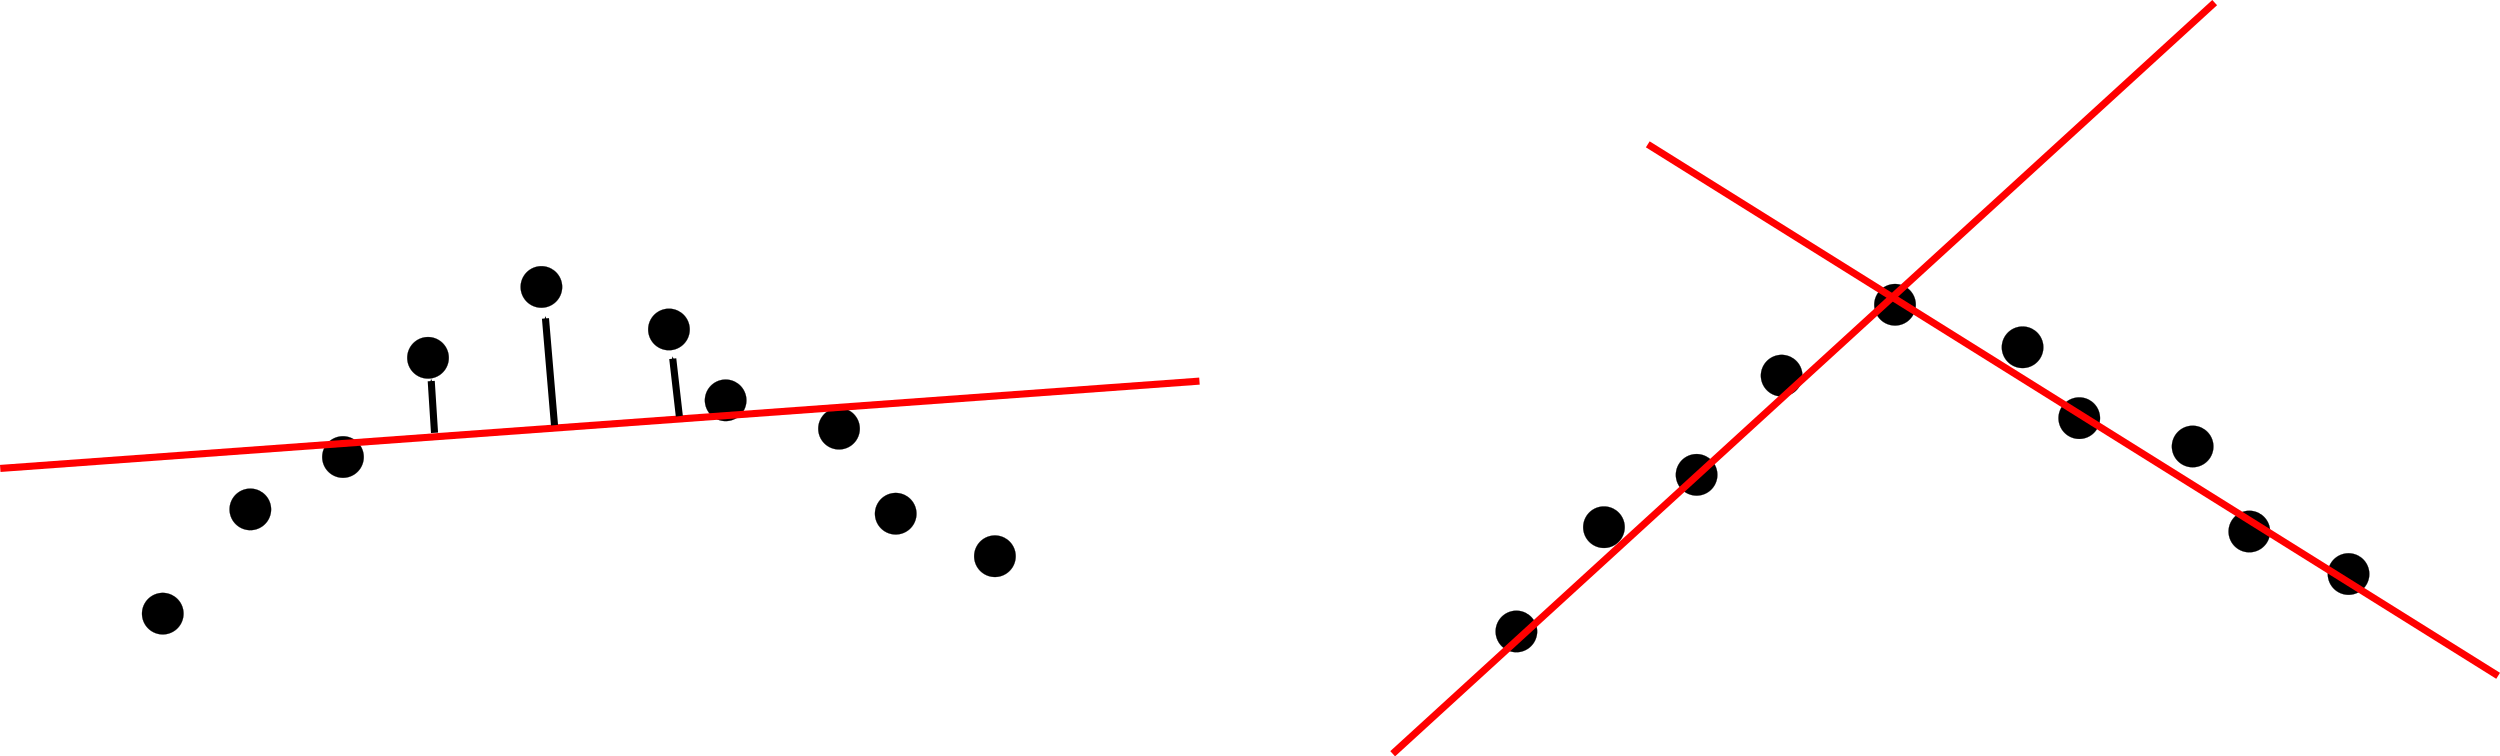 <?xml version="1.0" encoding="UTF-8" standalone="no"?>
<svg
   xmlns:dc="http://purl.org/dc/elements/1.1/"
   xmlns:cc="http://creativecommons.org/ns#"
   xmlns:rdf="http://www.w3.org/1999/02/22-rdf-syntax-ns#"
   xmlns:svg="http://www.w3.org/2000/svg"
   xmlns="http://www.w3.org/2000/svg"
   xmlns:sodipodi="http://sodipodi.sourceforge.net/DTD/sodipodi-0.dtd"
   xmlns:inkscape="http://www.inkscape.org/namespaces/inkscape"
   width="376.316"
   height="113.854"
   id="svg2"
   version="1.1"
   inkscape:version="1.0.2 (e86c870879, 2021-01-15, custom)"
   sodipodi:docname="splitandmerge.svg"
   viewBox="0 0 352.796 106.738">
  <defs
     id="defs4">
    <marker
       inkscape:stockid="Arrow1Mend"
       orient="auto"
       refY="0"
       refX="0"
       id="Arrow1Mend"
       style="overflow:visible">
      <path
         id="path3926"
         d="M 0,0 5,-5 -12.5,0 5,5 Z"
         style="fill-rule:evenodd;stroke:#000000;stroke-width:1pt"
         transform="matrix(-0.4,0,0,-0.4,-4,0)" />
    </marker>
    <marker
       inkscape:stockid="Arrow1Mstart"
       orient="auto"
       refY="0"
       refX="0"
       id="Arrow1Mstart"
       style="overflow:visible">
      <path
         id="path3923"
         d="M 0,0 5,-5 -12.5,0 5,5 Z"
         style="fill-rule:evenodd;stroke:#000000;stroke-width:1pt"
         transform="matrix(0.4,0,0,0.4,4,0)" />
    </marker>
    <marker
       inkscape:stockid="Arrow1Mend"
       orient="auto"
       refY="0"
       refX="0"
       id="Arrow1Mend-2"
       style="overflow:visible">
      <path
         inkscape:connector-curvature="0"
         id="path3926-2"
         d="M 0,0 5,-5 -12.5,0 5,5 Z"
         style="fill-rule:evenodd;stroke:#000000;stroke-width:1pt"
         transform="matrix(-0.4,0,0,-0.4,-4,0)" />
    </marker>
    <marker
       inkscape:stockid="Arrow1Mend"
       orient="auto"
       refY="0"
       refX="0"
       id="Arrow1Mend-6"
       style="overflow:visible">
      <path
         inkscape:connector-curvature="0"
         id="path3926-8"
         d="M 0,0 5,-5 -12.5,0 5,5 Z"
         style="fill-rule:evenodd;stroke:#000000;stroke-width:1pt"
         transform="matrix(-0.4,0,0,-0.4,-4,0)" />
    </marker>
  </defs>
  <sodipodi:namedview
     id="base"
     pagecolor="#ffffff"
     bordercolor="#666666"
     borderopacity="1.0"
     inkscape:pageopacity="0.0"
     inkscape:pageshadow="2"
     inkscape:zoom="3.6458744"
     inkscape:cx="188.15788"
     inkscape:cy="56.927044"
     inkscape:document-units="px"
     inkscape:current-layer="layer1"
     showgrid="false"
     inkscape:window-width="1920"
     inkscape:window-height="1021"
     inkscape:window-x="-7"
     inkscape:window-y="-7"
     inkscape:window-maximized="1"
     inkscape:document-rotation="0" />
  <g
     inkscape:label="Layer 1"
     inkscape:groupmode="layer"
     id="layer1"
     transform="translate(-57.469,-43.993)">
    <g
       id="g3081"
       inkscape:export-filename="C:\Users\correll\Desktop\work\books\Introduction-to-Autonomous-Robots\figs\splitandmerge.png"
       inkscape:export-xdpi="300"
       inkscape:export-ydpi="300">
      <path
         transform="matrix(0.032,0,0,0.032,73.354,126.161)"
         sodipodi:open="true"
         sodipodi:end="5.2482007"
         sodipodi:start="5.2803462"
         d="M 270.667,61.222 A 91.598,91.598 0 0 1 299.006,187.088 91.598,91.598 0 0 1 173.371,216.438 91.598,91.598 0 0 1 143.013,91.043 91.598,91.598 0 0 1 268.16,59.678"
         sodipodi:ry="91.597702"
         sodipodi:rx="91.597702"
         sodipodi:cy="138.4389"
         sodipodi:cx="221.39536"
         id="path2987"
         style="fill:#000000;stroke:#000000"
         sodipodi:type="arc"
         sodipodi:arc-type="arc" />
      <path
         transform="matrix(0.032,0,0,0.032,85.711,111.448)"
         sodipodi:open="true"
         sodipodi:end="5.2482007"
         sodipodi:start="5.2803462"
         d="M 270.667,61.222 A 91.598,91.598 0 0 1 299.006,187.088 91.598,91.598 0 0 1 173.371,216.438 91.598,91.598 0 0 1 143.013,91.043 91.598,91.598 0 0 1 268.16,59.678"
         sodipodi:ry="91.597702"
         sodipodi:rx="91.597702"
         sodipodi:cy="138.4389"
         sodipodi:cx="221.39536"
         id="path2987-1"
         style="fill:#000000;stroke:#000000"
         sodipodi:type="arc"
         sodipodi:arc-type="arc" />
      <path
         transform="matrix(0.032,0,0,0.032,98.786,104.058)"
         sodipodi:open="true"
         sodipodi:end="5.2482007"
         sodipodi:start="5.2803462"
         d="M 270.667,61.222 A 91.598,91.598 0 0 1 299.006,187.088 91.598,91.598 0 0 1 173.371,216.438 91.598,91.598 0 0 1 143.013,91.043 91.598,91.598 0 0 1 268.16,59.678"
         sodipodi:ry="91.597702"
         sodipodi:rx="91.597702"
         sodipodi:cy="138.4389"
         sodipodi:cx="221.39536"
         id="path2987-7"
         style="fill:#000000;stroke:#000000"
         sodipodi:type="arc"
         sodipodi:arc-type="arc" />
      <path
         transform="matrix(0.032,0,0,0.032,110.786,90.058)"
         sodipodi:open="true"
         sodipodi:end="5.2482007"
         sodipodi:start="5.2803462"
         d="M 270.667,61.222 A 91.598,91.598 0 0 1 299.006,187.088 91.598,91.598 0 0 1 173.371,216.438 91.598,91.598 0 0 1 143.013,91.043 91.598,91.598 0 0 1 268.16,59.678"
         sodipodi:ry="91.597702"
         sodipodi:rx="91.597702"
         sodipodi:cy="138.4389"
         sodipodi:cx="221.39536"
         id="path2987-4"
         style="fill:#000000;stroke:#000000"
         sodipodi:type="arc"
         sodipodi:arc-type="arc" />
      <path
         transform="matrix(0.032,0,0,0.032,126.786,80.058)"
         sodipodi:open="true"
         sodipodi:end="5.2482007"
         sodipodi:start="5.2803462"
         d="M 270.667,61.222 A 91.598,91.598 0 0 1 299.006,187.088 91.598,91.598 0 0 1 173.371,216.438 91.598,91.598 0 0 1 143.013,91.043 91.598,91.598 0 0 1 268.16,59.678"
         sodipodi:ry="91.597702"
         sodipodi:rx="91.597702"
         sodipodi:cy="138.4389"
         sodipodi:cx="221.39536"
         id="path2987-0"
         style="fill:#000000;stroke:#000000"
         sodipodi:type="arc"
         sodipodi:arc-type="arc" />
      <path
         transform="matrix(0.032,0,0,0.032,144.786,86.058)"
         sodipodi:open="true"
         sodipodi:end="5.2482007"
         sodipodi:start="5.2803462"
         d="M 270.667,61.222 A 91.598,91.598 0 0 1 299.006,187.088 91.598,91.598 0 0 1 173.371,216.438 91.598,91.598 0 0 1 143.013,91.043 91.598,91.598 0 0 1 268.16,59.678"
         sodipodi:ry="91.597702"
         sodipodi:rx="91.597702"
         sodipodi:cy="138.4389"
         sodipodi:cx="221.39536"
         id="path2987-9"
         style="fill:#000000;stroke:#000000"
         sodipodi:type="arc"
         sodipodi:arc-type="arc" />
      <path
         transform="matrix(0.032,0,0,0.032,152.786,96.058)"
         sodipodi:open="true"
         sodipodi:end="5.2482007"
         sodipodi:start="5.2803462"
         d="M 270.667,61.222 A 91.598,91.598 0 0 1 299.006,187.088 91.598,91.598 0 0 1 173.371,216.438 91.598,91.598 0 0 1 143.013,91.043 91.598,91.598 0 0 1 268.16,59.678"
         sodipodi:ry="91.597702"
         sodipodi:rx="91.597702"
         sodipodi:cy="138.4389"
         sodipodi:cx="221.39536"
         id="path2987-9-4"
         style="fill:#000000;stroke:#000000"
         sodipodi:type="arc"
         sodipodi:arc-type="arc" />
      <path
         transform="matrix(0.032,0,0,0.032,168.786,100.058)"
         sodipodi:open="true"
         sodipodi:end="5.2482007"
         sodipodi:start="5.2803462"
         d="M 270.667,61.222 A 91.598,91.598 0 0 1 299.006,187.088 91.598,91.598 0 0 1 173.371,216.438 91.598,91.598 0 0 1 143.013,91.043 91.598,91.598 0 0 1 268.16,59.678"
         sodipodi:ry="91.597702"
         sodipodi:rx="91.597702"
         sodipodi:cy="138.4389"
         sodipodi:cx="221.39536"
         id="path2987-9-8"
         style="fill:#000000;stroke:#000000"
         sodipodi:type="arc"
         sodipodi:arc-type="arc" />
      <path
         transform="matrix(0.032,0,0,0.032,176.786,112.058)"
         sodipodi:open="true"
         sodipodi:end="5.2482007"
         sodipodi:start="5.2803462"
         d="M 270.667,61.222 A 91.598,91.598 0 0 1 299.006,187.088 91.598,91.598 0 0 1 173.371,216.438 91.598,91.598 0 0 1 143.013,91.043 91.598,91.598 0 0 1 268.16,59.678"
         sodipodi:ry="91.597702"
         sodipodi:rx="91.597702"
         sodipodi:cy="138.4389"
         sodipodi:cx="221.39536"
         id="path2987-9-82"
         style="fill:#000000;stroke:#000000"
         sodipodi:type="arc"
         sodipodi:arc-type="arc" />
      <path
         transform="matrix(0.032,0,0,0.032,190.786,118.058)"
         sodipodi:open="true"
         sodipodi:end="5.2482007"
         sodipodi:start="5.2803462"
         d="M 270.667,61.222 A 91.598,91.598 0 0 1 299.006,187.088 91.598,91.598 0 0 1 173.371,216.438 91.598,91.598 0 0 1 143.013,91.043 91.598,91.598 0 0 1 268.16,59.678"
         sodipodi:ry="91.597702"
         sodipodi:rx="91.597702"
         sodipodi:cy="138.4389"
         sodipodi:cx="221.39536"
         id="path2987-9-45"
         style="fill:#000000;stroke:#000000"
         sodipodi:type="arc"
         sodipodi:arc-type="arc" />
    </g>
    <g
       transform="translate(191.021,2.514)"
       id="g3081-1"
       inkscape:export-filename="C:\Users\correll\Desktop\work\books\Introduction-to-Autonomous-Robots\figs\splitandmerge.png"
       inkscape:export-xdpi="300"
       inkscape:export-ydpi="300">
      <path
         transform="matrix(0.032,0,0,0.032,73.354,126.161)"
         sodipodi:open="true"
         sodipodi:end="5.2482007"
         sodipodi:start="5.2803462"
         d="M 270.667,61.222 A 91.598,91.598 0 0 1 299.006,187.088 91.598,91.598 0 0 1 173.371,216.438 91.598,91.598 0 0 1 143.013,91.043 91.598,91.598 0 0 1 268.16,59.678"
         sodipodi:ry="91.597702"
         sodipodi:rx="91.597702"
         sodipodi:cy="138.4389"
         sodipodi:cx="221.39536"
         id="path2987-71"
         style="fill:#000000;stroke:#000000"
         sodipodi:type="arc"
         sodipodi:arc-type="arc" />
      <path
         transform="matrix(0.032,0,0,0.032,85.711,111.448)"
         sodipodi:open="true"
         sodipodi:end="5.2482007"
         sodipodi:start="5.2803462"
         d="M 270.667,61.222 A 91.598,91.598 0 0 1 299.006,187.088 91.598,91.598 0 0 1 173.371,216.438 91.598,91.598 0 0 1 143.013,91.043 91.598,91.598 0 0 1 268.16,59.678"
         sodipodi:ry="91.597702"
         sodipodi:rx="91.597702"
         sodipodi:cy="138.4389"
         sodipodi:cx="221.39536"
         id="path2987-1-1"
         style="fill:#000000;stroke:#000000"
         sodipodi:type="arc"
         sodipodi:arc-type="arc" />
      <path
         transform="matrix(0.032,0,0,0.032,98.786,104.058)"
         sodipodi:open="true"
         sodipodi:end="5.2482007"
         sodipodi:start="5.2803462"
         d="M 270.667,61.222 A 91.598,91.598 0 0 1 299.006,187.088 91.598,91.598 0 0 1 173.371,216.438 91.598,91.598 0 0 1 143.013,91.043 91.598,91.598 0 0 1 268.16,59.678"
         sodipodi:ry="91.597702"
         sodipodi:rx="91.597702"
         sodipodi:cy="138.4389"
         sodipodi:cx="221.39536"
         id="path2987-7-5"
         style="fill:#000000;stroke:#000000"
         sodipodi:type="arc"
         sodipodi:arc-type="arc" />
      <path
         transform="matrix(0.032,0,0,0.032,110.786,90.058)"
         sodipodi:open="true"
         sodipodi:end="5.2482007"
         sodipodi:start="5.2803462"
         d="M 270.667,61.222 A 91.598,91.598 0 0 1 299.006,187.088 91.598,91.598 0 0 1 173.371,216.438 91.598,91.598 0 0 1 143.013,91.043 91.598,91.598 0 0 1 268.16,59.678"
         sodipodi:ry="91.597702"
         sodipodi:rx="91.597702"
         sodipodi:cy="138.4389"
         sodipodi:cx="221.39536"
         id="path2987-4-2"
         style="fill:#000000;stroke:#000000"
         sodipodi:type="arc"
         sodipodi:arc-type="arc" />
      <path
         transform="matrix(0.032,0,0,0.032,126.786,80.058)"
         sodipodi:open="true"
         sodipodi:end="5.2482007"
         sodipodi:start="5.2803462"
         d="M 270.667,61.222 A 91.598,91.598 0 0 1 299.006,187.088 91.598,91.598 0 0 1 173.371,216.438 91.598,91.598 0 0 1 143.013,91.043 91.598,91.598 0 0 1 268.16,59.678"
         sodipodi:ry="91.597702"
         sodipodi:rx="91.597702"
         sodipodi:cy="138.4389"
         sodipodi:cx="221.39536"
         id="path2987-0-7"
         style="fill:#000000;stroke:#000000"
         sodipodi:type="arc"
         sodipodi:arc-type="arc" />
      <path
         transform="matrix(0.032,0,0,0.032,144.786,86.058)"
         sodipodi:open="true"
         sodipodi:end="5.2482007"
         sodipodi:start="5.2803462"
         d="M 270.667,61.222 A 91.598,91.598 0 0 1 299.006,187.088 91.598,91.598 0 0 1 173.371,216.438 91.598,91.598 0 0 1 143.013,91.043 91.598,91.598 0 0 1 268.16,59.678"
         sodipodi:ry="91.597702"
         sodipodi:rx="91.597702"
         sodipodi:cy="138.4389"
         sodipodi:cx="221.39536"
         id="path2987-9-6"
         style="fill:#000000;stroke:#000000"
         sodipodi:type="arc"
         sodipodi:arc-type="arc" />
      <path
         transform="matrix(0.032,0,0,0.032,152.786,96.058)"
         sodipodi:open="true"
         sodipodi:end="5.2482007"
         sodipodi:start="5.2803462"
         d="M 270.667,61.222 A 91.598,91.598 0 0 1 299.006,187.088 91.598,91.598 0 0 1 173.371,216.438 91.598,91.598 0 0 1 143.013,91.043 91.598,91.598 0 0 1 268.16,59.678"
         sodipodi:ry="91.597702"
         sodipodi:rx="91.597702"
         sodipodi:cy="138.4389"
         sodipodi:cx="221.39536"
         id="path2987-9-4-1"
         style="fill:#000000;stroke:#000000"
         sodipodi:type="arc"
         sodipodi:arc-type="arc" />
      <path
         transform="matrix(0.032,0,0,0.032,168.786,100.058)"
         sodipodi:open="true"
         sodipodi:end="5.2482007"
         sodipodi:start="5.2803462"
         d="M 270.667,61.222 A 91.598,91.598 0 0 1 299.006,187.088 91.598,91.598 0 0 1 173.371,216.438 91.598,91.598 0 0 1 143.013,91.043 91.598,91.598 0 0 1 268.16,59.678"
         sodipodi:ry="91.597702"
         sodipodi:rx="91.597702"
         sodipodi:cy="138.4389"
         sodipodi:cx="221.39536"
         id="path2987-9-8-4"
         style="fill:#000000;stroke:#000000"
         sodipodi:type="arc"
         sodipodi:arc-type="arc" />
      <path
         transform="matrix(0.032,0,0,0.032,176.786,112.058)"
         sodipodi:open="true"
         sodipodi:end="5.2482007"
         sodipodi:start="5.2803462"
         d="M 270.667,61.222 A 91.598,91.598 0 0 1 299.006,187.088 91.598,91.598 0 0 1 173.371,216.438 91.598,91.598 0 0 1 143.013,91.043 91.598,91.598 0 0 1 268.16,59.678"
         sodipodi:ry="91.597702"
         sodipodi:rx="91.597702"
         sodipodi:cy="138.4389"
         sodipodi:cx="221.39536"
         id="path2987-9-82-2"
         style="fill:#000000;stroke:#000000"
         sodipodi:type="arc"
         sodipodi:arc-type="arc" />
      <path
         transform="matrix(0.032,0,0,0.032,190.786,118.058)"
         sodipodi:open="true"
         sodipodi:end="5.2482007"
         sodipodi:start="5.2803462"
         d="M 270.667,61.222 A 91.598,91.598 0 0 1 299.006,187.088 91.598,91.598 0 0 1 173.371,216.438 91.598,91.598 0 0 1 143.013,91.043 91.598,91.598 0 0 1 268.16,59.678"
         sodipodi:ry="91.597702"
         sodipodi:rx="91.597702"
         sodipodi:cy="138.4389"
         sodipodi:cx="221.39536"
         id="path2987-9-45-3"
         style="fill:#000000;stroke:#000000"
         sodipodi:type="arc"
         sodipodi:arc-type="arc" />
    </g>
    <path
       style="fill:none;stroke:#ff0000;stroke-width:1px;stroke-linecap:butt;stroke-linejoin:miter;stroke-opacity:1"
       d="M 57.505,110.097 226.735,97.774"
       id="path3141"
       inkscape:connector-curvature="0"
       inkscape:export-filename="C:\Users\correll\Desktop\work\books\Introduction-to-Autonomous-Robots\figs\splitandmerge.png"
       inkscape:export-xdpi="300"
       inkscape:export-ydpi="300" />
    <path
       style="fill:none;stroke:#000000;stroke-width:1px;stroke-linecap:butt;stroke-linejoin:miter;stroke-opacity:1;marker-end:url(#Arrow1Mend)"
       d="m 118.788,105.071 -0.464,-7.301"
       id="path3143"
       inkscape:connector-curvature="0"
       sodipodi:nodetypes="cc"
       inkscape:export-filename="C:\Users\correll\Desktop\work\books\Introduction-to-Autonomous-Robots\figs\splitandmerge.png"
       inkscape:export-xdpi="300"
       inkscape:export-ydpi="300" />
    <path
       style="fill:none;stroke:#000000;stroke-width:1px;stroke-linecap:butt;stroke-linejoin:miter;stroke-opacity:1;marker-end:url(#Arrow1Mend)"
       d="m 135.719,103.995 -1.275,-15.066"
       id="path3143-1"
       inkscape:connector-curvature="0"
       sodipodi:nodetypes="cc"
       inkscape:export-filename="C:\Users\correll\Desktop\work\books\Introduction-to-Autonomous-Robots\figs\splitandmerge.png"
       inkscape:export-xdpi="300"
       inkscape:export-ydpi="300" />
    <path
       style="fill:none;stroke:#000000;stroke-width:1px;stroke-linecap:butt;stroke-linejoin:miter;stroke-opacity:1;marker-end:url(#Arrow1Mend)"
       d="m 153.334,102.72 -0.927,-8.112"
       id="path3143-5"
       inkscape:connector-curvature="0"
       sodipodi:nodetypes="cc"
       inkscape:export-filename="C:\Users\correll\Desktop\work\books\Introduction-to-Autonomous-Robots\figs\splitandmerge.png"
       inkscape:export-xdpi="300"
       inkscape:export-ydpi="300" />
    <path
       style="fill:none;stroke:#ff0000;stroke-width:1px;stroke-linecap:butt;stroke-linejoin:miter;stroke-opacity:1"
       d="M 254,150.362 370,44.362"
       id="path4578"
       inkscape:connector-curvature="0"
       inkscape:export-filename="C:\Users\correll\Desktop\work\books\Introduction-to-Autonomous-Robots\figs\splitandmerge.png"
       inkscape:export-xdpi="300"
       inkscape:export-ydpi="300" />
    <path
       style="fill:none;stroke:#ff0000;stroke-width:1px;stroke-linecap:butt;stroke-linejoin:miter;stroke-opacity:1"
       d="M 410,139.362 290,64.362"
       id="path4580"
       inkscape:connector-curvature="0"
       inkscape:export-filename="C:\Users\correll\Desktop\work\books\Introduction-to-Autonomous-Robots\figs\splitandmerge.png"
       inkscape:export-xdpi="300"
       inkscape:export-ydpi="300" />
  </g>
</svg>
